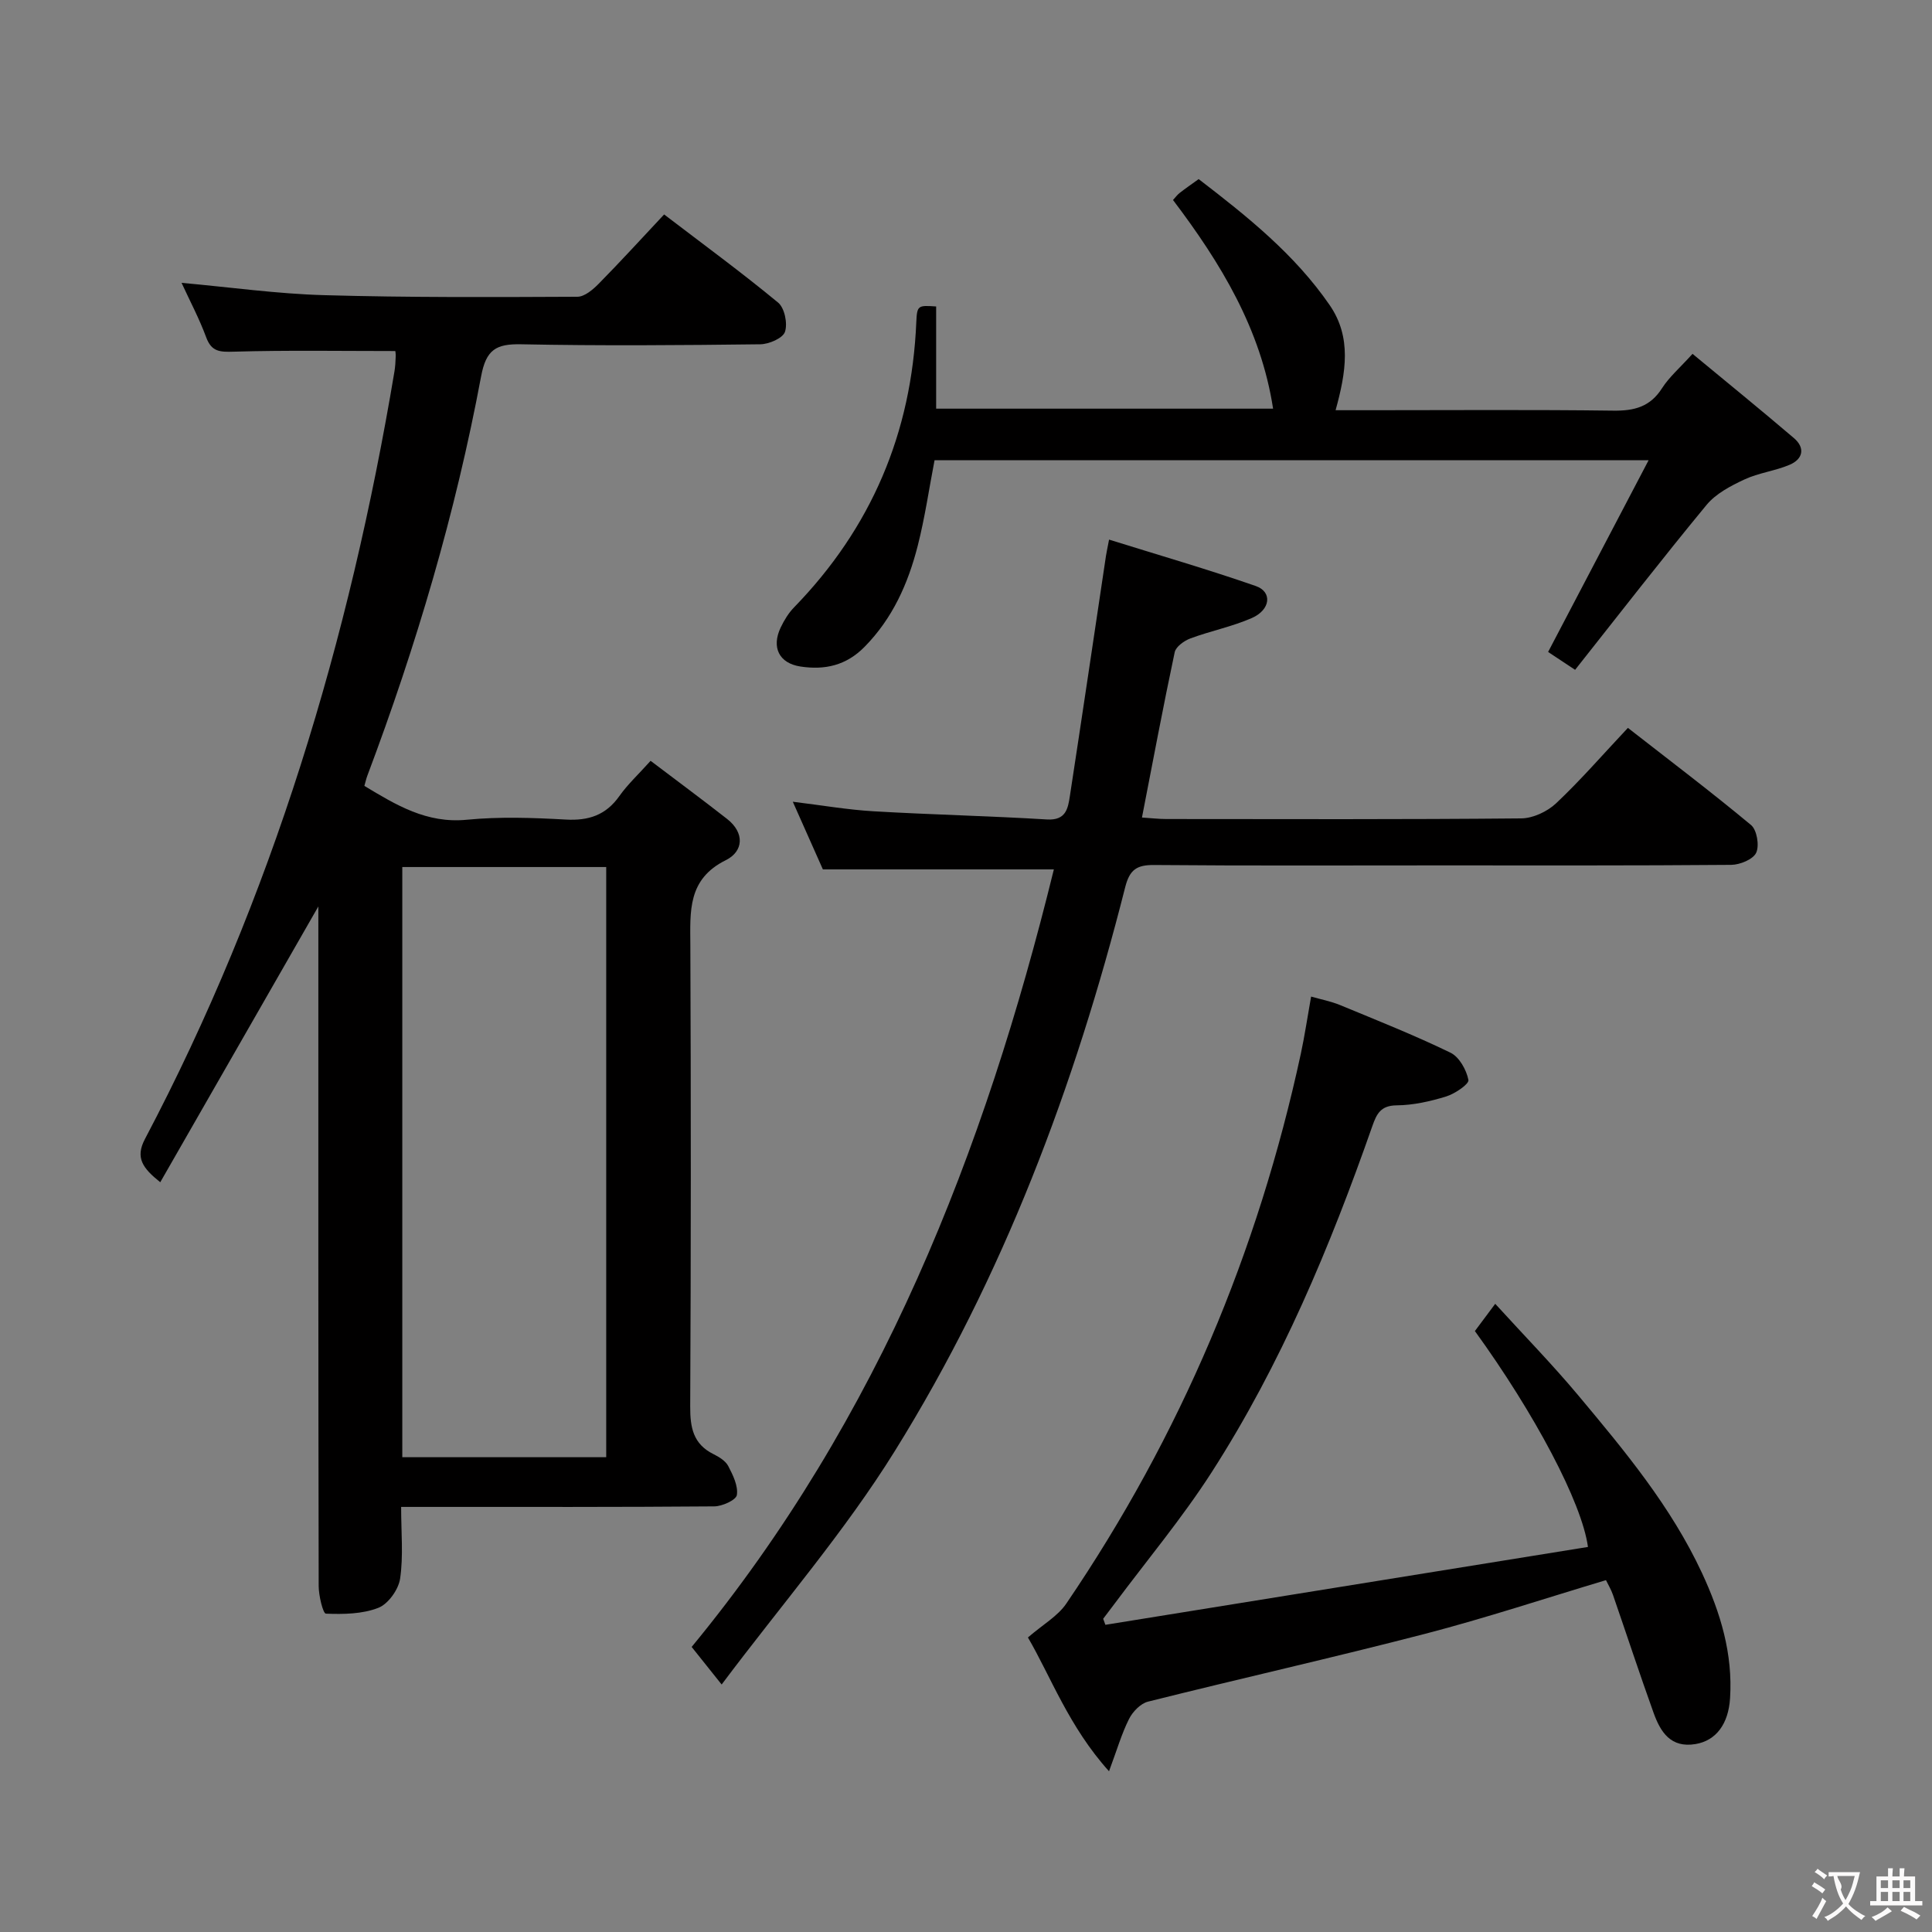<svg enable-background="new 0 0 400 400" viewBox="0 0 400 400" xmlns="http://www.w3.org/2000/svg"><rect x="0" y="0" width="400" height="400" fill="#808080" stroke="none"/><g fill="#010000"><path d="m81.84 72.68c-11.27 0-22.37-.19-33.44.13-2.87.08-4.59.05-5.71-2.97-1.42-3.85-3.36-7.5-5.1-11.28 10.11.91 19.8 2.28 29.52 2.55 17.47.5 34.96.41 52.44.33 1.49-.01 3.22-1.49 4.41-2.7 4.53-4.6 8.89-9.38 13.54-14.34 8.13 6.21 16.05 12.01 23.6 18.25 1.34 1.11 2 4.32 1.42 6.05-.44 1.32-3.31 2.56-5.11 2.58-16.49.2-32.99.33-49.48 0-5.23-.11-7.29 1.09-8.33 6.68-5.28 28.25-13.42 55.75-23.55 82.65-.23.6-.36 1.24-.61 2.1 6.56 3.95 12.88 7.82 21.2 7.01 6.77-.66 13.66-.42 20.47-.04 4.75.27 8.32-.9 11.12-4.86 1.71-2.42 3.94-4.48 6.47-7.3 5.34 4.05 10.63 7.96 15.82 12.02 3.69 2.88 3.44 6.72-.25 8.55-7.96 3.95-7.37 10.61-7.34 17.65.13 31.82.13 63.64-.03 95.46-.02 4.36.61 7.77 4.81 9.86 1.17.58 2.51 1.4 3.07 2.48.97 1.86 2.07 4.1 1.78 5.99-.16 1.03-3.03 2.34-4.68 2.35-19.66.16-39.32.11-58.98.11-1.79 0-3.58 0-5.85 0 0 5.3.48 10.16-.21 14.84-.33 2.26-2.46 5.25-4.5 6.05-3.31 1.3-7.23 1.35-10.87 1.21-.59-.02-1.49-3.72-1.49-5.72-.09-45.15-.07-90.3-.07-135.45 0-1.8 0-3.61 0-5.25-10.83 18.9-21.67 37.8-32.73 57.1-3.63-2.91-5.22-5.05-3.18-8.93 26.36-50 42.37-103.39 51.67-158.95.16-.98.22-1.99.25-2.98.04-.62-.08-1.28-.08-1.23zm1.45 229.02h42.22c0-40.87 0-81.43 0-122.19-14.22 0-28.11 0-42.22 0z"/><path d="m149.41 348.76c-2.59-3.24-4.23-5.3-6.21-7.78 38.98-47.3 60.63-102.5 74.99-160.98-16.07 0-31.49 0-47.82 0-1.71-3.83-3.83-8.62-6.23-14.01 6.05.74 11.39 1.67 16.77 1.98 11.94.7 23.9.96 35.84 1.69 3.95.24 4.36-2.26 4.76-4.87 2.54-16.56 4.99-33.14 7.47-49.71.1-.64.24-1.27.64-3.36 10.35 3.23 20.47 6.16 30.4 9.62 3.43 1.2 3.05 4.9-.83 6.61-4.07 1.79-8.53 2.67-12.71 4.22-1.3.48-3.02 1.71-3.27 2.86-2.38 11.18-4.48 22.42-6.78 34.23 1.9.12 3.47.31 5.04.31 24.49.02 48.98.1 73.47-.13 2.45-.02 5.41-1.41 7.23-3.12 5.07-4.78 9.65-10.07 14.87-15.62 8.62 6.73 17.22 13.23 25.49 20.11 1.22 1.01 1.76 4.25 1.07 5.74-.64 1.38-3.36 2.49-5.17 2.51-20.32.17-40.65.11-60.98.11-19.49 0-38.99.09-58.48-.08-3.61-.03-5.09.94-6.02 4.63-10.42 41.12-25.24 80.61-47.68 116.69-10.39 16.73-23.45 31.79-35.86 48.35z"/><path d="m228.86 336.4c33.31-5.38 66.62-10.75 99.91-16.12-1.24-9.19-11.09-27.69-23.41-44.7 1.15-1.54 2.39-3.2 4.21-5.64 5.96 6.54 11.84 12.56 17.22 18.99 9.6 11.48 19.18 22.98 25.59 36.75 3.85 8.29 6.4 16.71 5.81 25.94-.34 5.29-2.87 8.75-7.15 9.47-5.14.86-7.25-2.5-8.67-6.43-2.92-8.12-5.61-16.32-8.43-24.48-.37-1.06-.96-2.04-1.44-3.03-12.62 3.78-24.9 7.85-37.39 11.1-19.08 4.95-38.32 9.27-57.44 14.06-1.54.39-3.17 2.09-3.92 3.59-1.53 3.05-2.49 6.39-4.14 10.82-8.31-9.21-12.09-19.67-16.79-27.7 3.1-2.68 6.18-4.41 7.95-7.02 23.65-34.75 39.69-72.79 48.56-113.87.8-3.72 1.35-7.49 2.12-11.8 2.06.59 4.11.98 6 1.76 7.67 3.17 15.4 6.24 22.86 9.86 1.81.88 3.3 3.55 3.71 5.64.17.85-2.79 2.86-4.6 3.42-3.31 1.02-6.82 1.81-10.26 1.84-3.3.03-4.14 1.76-5.03 4.29-8.75 24.99-18.93 49.37-33.29 71.71-6.1 9.48-13.39 18.2-20.14 27.26-.76 1.02-1.54 2.03-2.3 3.04.14.41.3.83.46 1.25z"/><path d="m320.52 134.98c6.97-13.3 13.64-26.02 20.81-39.7-50.35 0-98.91 0-147.84 0-1.13 5.84-1.99 11.87-3.49 17.74-1.99 7.79-5.19 15.01-11.02 20.92-3.82 3.87-8.24 4.81-13.23 4.06-4.45-.67-6.08-3.97-4.11-8.1.71-1.48 1.61-2.97 2.75-4.14 16.01-16.46 24.36-36.15 25.32-59.07.15-3.5.37-3.49 4.11-3.24v21.16h69.76c-2.54-16.52-10.85-30.16-20.72-43.2.47-.51.86-1.06 1.36-1.45 1.17-.92 2.4-1.76 3.95-2.88 10.05 7.72 19.88 15.56 27.13 26.1 4.59 6.67 3.38 13.92 1.22 21.75h7.5c16.66 0 33.32-.13 49.98.09 4.36.06 7.65-.78 10.11-4.65 1.5-2.34 3.71-4.23 6.31-7.11 7.07 5.85 14.11 11.57 21 17.45 2.39 2.04 1.84 4.35-.88 5.51-3.02 1.29-6.44 1.67-9.4 3.06-2.83 1.32-5.88 2.92-7.81 5.25-9.2 11.14-18.05 22.57-27.22 34.15-2.53-1.68-4.28-2.84-5.59-3.7z"/></g><path d="m377.9 391.2c-.2.3-.4.5-.6.8-.7-.6-1.4-1-2.2-1.5.2-.3.4-.5.5-.8.6.4 1.4.8 2.3 1.5zm-1.8 6.1c-.2-.2-.5-.4-.9-.6.4-.6.8-1.2 1.2-1.9s.7-1.3.9-1.9c.3.3.5.5.8.7-.7 1.3-1.4 2.6-2 3.7zm2.2-9c-.3.3-.5.5-.6.8-.6-.6-1.3-1.1-2-1.5.3-.3.5-.5.6-.7.6.5 1.3.9 2 1.4zm.3.2v-.9h2 4.5c-.3 1.3-.6 2.5-1 3.6s-.9 2.1-1.4 3c.4.5 1 1 1.6 1.4s1.2.8 1.9 1.1c-.3.2-.5.4-.8.8-.4-.3-1-.7-1.6-1.2s-1.2-1.1-1.6-1.6c-.5.6-1.1 1.1-1.7 1.6s-1.4.9-2.1 1.4c-.1-.3-.3-.5-.7-.8.6-.2 1.2-.5 1.9-1s1.4-1.1 2-1.8c-.5-.8-.9-1.6-1.2-2.5s-.6-2-.8-3.2c-.4.1-.7.1-1 .1zm2.5 2.7c.3 1 .7 1.7 1 2.2.3-.5.6-1.1 1-2s.6-1.9.9-3h-3.2-.4c.1.9 1.3 1.8.7 2.8z" fill="#fbfafa"/><path d="m396.5 388.5v1.5 3.6h1.5v.9c-.4 0-1 0-1.7 0h-7.9c-.5 0-.9 0-1.2 0v-.9h1.3v-3.5c0-.7 0-1.2 0-1.6h2.4c0-.8 0-1.4 0-1.7h1c0 .3-.1.8-.1 1.7h1.5c0-.8 0-1.4 0-1.7h1c0 .3-.1.9-.1 1.7zm-8.2 9.2c-.2-.3-.5-.5-.8-.8.8-.3 1.4-.6 1.9-.9s1-.7 1.4-1.1c.3.3.6.5.9.8-1.6 1-2.8 1.6-3.4 2zm2.6-6.8v-1.6h-1.5v1.6zm0 2.7v-1.9h-1.5v1.9zm2.4-2.7v-1.6h-1.5v1.6zm0 2.7v-1.9h-1.5v1.9zm.2 2 .7-.8c.4.2.9.5 1.6.8s1.3.7 1.8 1c-.3.3-.5.5-.8.8-.4-.3-1.5-1-3.3-1.8zm2-4.7v-1.6h-1.4v1.6zm0 2.7v-1.9h-1.4v1.9z" fill="#fbfafa"/></svg>